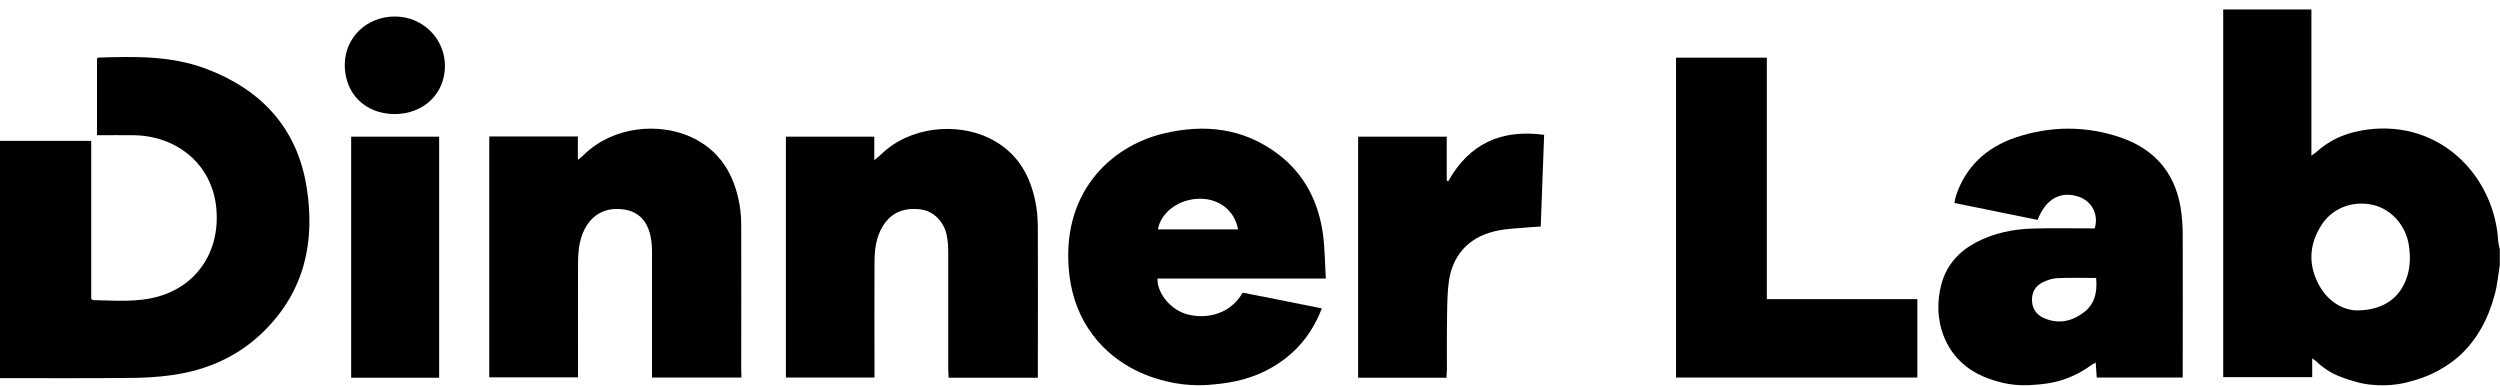 <svg width="233" height="36" viewBox="0 0 233 36" fill="none" xmlns="http://www.w3.org/2000/svg">
<g clip-path="url(#clip0)">
<path d="M220.148 35.731C219.681 35.637 218.075 35.205 217.141 34.641C216.674 34.36 216.226 34.021 215.815 33.627C215.759 33.571 215.665 33.533 215.497 33.401C215.497 34.021 215.497 34.566 215.497 35.149C212.695 35.149 209.986 35.149 207.203 35.149C207.203 23.764 207.203 12.36 207.203 0.881C209.912 0.881 212.639 0.881 215.422 0.881C215.422 5.371 215.422 9.843 215.422 14.502C215.721 14.295 215.889 14.182 216.02 14.051C217.552 12.717 219.364 12.153 221.344 12.003C227.976 11.552 232.515 16.831 232.832 22.468C232.851 22.73 232.926 22.975 232.982 23.238C232.982 23.726 232.982 24.196 232.982 24.684C232.832 25.605 232.758 26.544 232.515 27.427C231.898 29.757 230.834 31.673 229.265 33.12C228.872 33.477 227.266 34.886 224.725 35.524C223.903 35.787 222.185 36.126 220.148 35.731ZM219.644 28.93C221.998 28.93 223.548 27.878 224.239 26.075C224.632 25.06 224.669 24.008 224.52 22.956C224.277 21.077 222.913 19.518 221.195 19.105C219.271 18.654 217.346 19.386 216.319 21.04C215.18 22.862 215.123 24.759 216.17 26.638C217.029 28.141 218.355 28.893 219.644 28.93Z" fill="black"/>
<path d="M186.075 35.524C185.253 35.28 183.534 34.754 182.208 33.138C180.676 31.259 180.303 28.704 180.975 26.356C181.479 24.628 182.619 23.407 184.188 22.58C185.832 21.716 187.607 21.359 189.437 21.302C191.119 21.246 192.8 21.284 194.462 21.284C194.724 21.284 194.985 21.284 195.228 21.284C195.62 20.006 194.967 18.747 193.734 18.334C192.053 17.77 190.67 18.522 189.904 20.495C187.345 19.969 184.786 19.461 182.152 18.917C182.208 18.672 182.227 18.466 182.283 18.278C183.198 15.535 185.122 13.75 187.812 12.83C191.081 11.721 194.425 11.702 197.694 12.83C201.038 13.994 202.924 16.418 203.317 19.95C203.391 20.607 203.429 21.284 203.429 21.96C203.448 26.074 203.429 30.17 203.429 34.284C203.429 34.566 203.429 34.848 203.429 35.186C200.739 35.186 198.124 35.186 195.415 35.186C195.378 34.754 195.359 34.322 195.322 33.796C195.153 33.89 195.06 33.927 194.967 33.984C194.313 34.472 193.64 34.848 192.931 35.148C191.959 35.543 191.062 35.75 189.848 35.844C189.026 35.919 187.663 36.013 186.075 35.524ZM195.359 25.905C194.107 25.905 192.931 25.868 191.754 25.924C191.268 25.943 190.764 26.112 190.334 26.337C189.699 26.657 189.363 27.239 189.381 27.991C189.4 28.723 189.755 29.287 190.409 29.606C191.698 30.207 192.949 30.02 194.07 29.212C195.21 28.442 195.49 27.296 195.359 25.905Z" fill="black"/>
<path d="M108.72 35.543C107.562 35.261 104.2 34.378 101.809 31.166C100.669 29.644 99.941 27.803 99.679 25.736C98.726 18.071 103.471 13.619 108.477 12.435C112.27 11.533 115.912 11.928 119.125 14.37C121.61 16.249 122.899 18.86 123.31 21.885C123.478 23.2 123.478 24.553 123.571 25.962C118.247 25.962 113.054 25.962 107.88 25.962C107.824 27.258 109.019 28.761 110.439 29.23C111.971 29.738 114.493 29.569 115.819 27.277C118.229 27.746 120.694 28.235 123.198 28.742C122.394 30.827 121.143 32.481 119.368 33.721C116.958 35.411 114.474 35.693 113.334 35.806C112.512 35.9 110.813 36.05 108.72 35.543ZM115.389 21.378C115.072 19.649 113.671 18.522 111.84 18.522C109.916 18.522 108.197 19.762 107.917 21.378C110.402 21.378 112.886 21.378 115.389 21.378Z" fill="black"/>
<path d="M0 35.242C0 27.803 0 20.495 0 13.13C2.839 13.13 5.623 13.13 8.5 13.13C8.5 18.071 8.5 22.974 8.5 27.84C8.612 27.934 8.649 27.972 8.686 27.972C10.723 28.009 12.759 28.197 14.758 27.634C18.4 26.6 20.548 23.369 20.156 19.367C19.764 15.309 16.495 12.679 12.516 12.604C11.376 12.585 10.218 12.604 9.041 12.604C9.041 10.162 9.041 7.813 9.041 5.465C9.079 5.446 9.097 5.39 9.135 5.371C12.516 5.258 15.897 5.183 19.147 6.386C24.322 8.321 27.703 11.909 28.581 17.47C29.384 22.486 28.394 27.089 24.658 30.809C22.304 33.157 19.409 34.472 16.14 34.942C14.776 35.148 13.375 35.224 11.993 35.224C8.275 35.261 4.558 35.242 0.841 35.242C0.579 35.242 0.318 35.242 0 35.242Z" fill="black"/>
<path d="M69.099 35.186C66.278 35.186 63.57 35.186 60.767 35.186C60.767 34.867 60.767 34.585 60.767 34.303C60.767 30.677 60.767 27.051 60.767 23.425C60.767 22.881 60.712 22.317 60.581 21.791C60.263 20.57 59.497 19.743 58.227 19.537C56.807 19.311 55.556 19.706 54.715 20.964C54.005 22.054 53.874 23.294 53.874 24.553C53.856 27.803 53.874 31.034 53.874 34.284C53.874 34.566 53.874 34.848 53.874 35.167C51.072 35.167 48.364 35.167 45.599 35.167C45.599 27.671 45.599 20.213 45.599 12.717C48.345 12.717 51.072 12.717 53.856 12.717C53.856 13.412 53.856 14.069 53.856 14.896C54.136 14.671 54.304 14.558 54.435 14.408C57.162 11.759 61.403 11.402 64.41 12.773C67.1 14.013 68.445 16.268 68.931 19.104C69.043 19.743 69.08 20.401 69.08 21.04C69.099 25.53 69.08 30.02 69.08 34.51C69.099 34.735 69.099 34.942 69.099 35.186Z" fill="black"/>
<path d="M96.727 35.205C93.906 35.205 91.198 35.205 88.414 35.205C88.396 34.905 88.377 34.623 88.377 34.36C88.377 30.753 88.377 27.146 88.377 23.538C88.377 22.994 88.34 22.43 88.228 21.885C87.947 20.608 86.976 19.668 85.818 19.518C84.342 19.33 83.109 19.744 82.287 21.059C81.652 22.092 81.503 23.257 81.503 24.459C81.484 27.747 81.503 31.053 81.503 34.341C81.503 34.604 81.503 34.867 81.503 35.186C78.738 35.186 76.011 35.186 73.246 35.186C73.246 27.728 73.246 20.27 73.246 12.736C75.955 12.736 78.682 12.736 81.484 12.736C81.484 13.412 81.484 14.089 81.484 14.934C81.783 14.671 81.97 14.54 82.138 14.37C84.884 11.722 89.236 11.44 92.188 12.868C94.84 14.164 96.111 16.418 96.578 19.236C96.709 20.007 96.727 20.814 96.727 21.604C96.746 25.849 96.727 30.114 96.727 34.36C96.727 34.623 96.727 34.886 96.727 35.205Z" fill="black"/>
<path d="M178.697 27.878C178.697 30.358 178.697 32.744 178.697 35.186C171.206 35.186 163.734 35.186 156.206 35.186C156.206 25.267 156.206 15.347 156.206 5.372C159.008 5.372 161.791 5.372 164.668 5.372C164.668 12.886 164.668 20.345 164.668 27.878C169.375 27.878 174.027 27.878 178.697 27.878Z" fill="black"/>
<path d="M134.816 35.205C132.014 35.205 129.324 35.205 126.578 35.205C126.578 27.709 126.578 20.251 126.578 12.736C129.306 12.736 132.033 12.736 134.835 12.736C134.835 14.107 134.835 15.46 134.835 16.812C134.872 16.85 134.928 16.869 134.966 16.907C136.927 13.393 139.916 12.022 143.914 12.567C143.802 15.403 143.708 18.203 143.596 21.115C143.279 21.134 142.98 21.152 142.681 21.171C141.56 21.284 140.421 21.284 139.337 21.547C136.815 22.129 135.283 23.876 135.003 26.469C134.854 27.822 134.872 29.193 134.854 30.565C134.835 31.88 134.854 33.214 134.854 34.529C134.835 34.754 134.816 34.98 134.816 35.205Z" fill="black"/>
<path d="M40.929 35.205C38.202 35.205 35.512 35.205 32.729 35.205C32.729 27.728 32.729 20.251 32.729 12.736C35.456 12.736 38.146 12.736 40.929 12.736C40.929 20.213 40.929 27.69 40.929 35.205Z" fill="black"/>
<path d="M36.763 10.632C34.036 10.613 32.13 8.734 32.13 6.029C32.149 3.474 34.204 1.52 36.838 1.539C39.416 1.558 41.47 3.605 41.47 6.16C41.452 8.753 39.472 10.632 36.763 10.632Z" fill="black"/>
</g>
<defs>
<clipPath id="clip0">
<rect width="233" height="35" fill="white" transform="translate(0 0.919)"/>
</clipPath>
</defs>
</svg>
